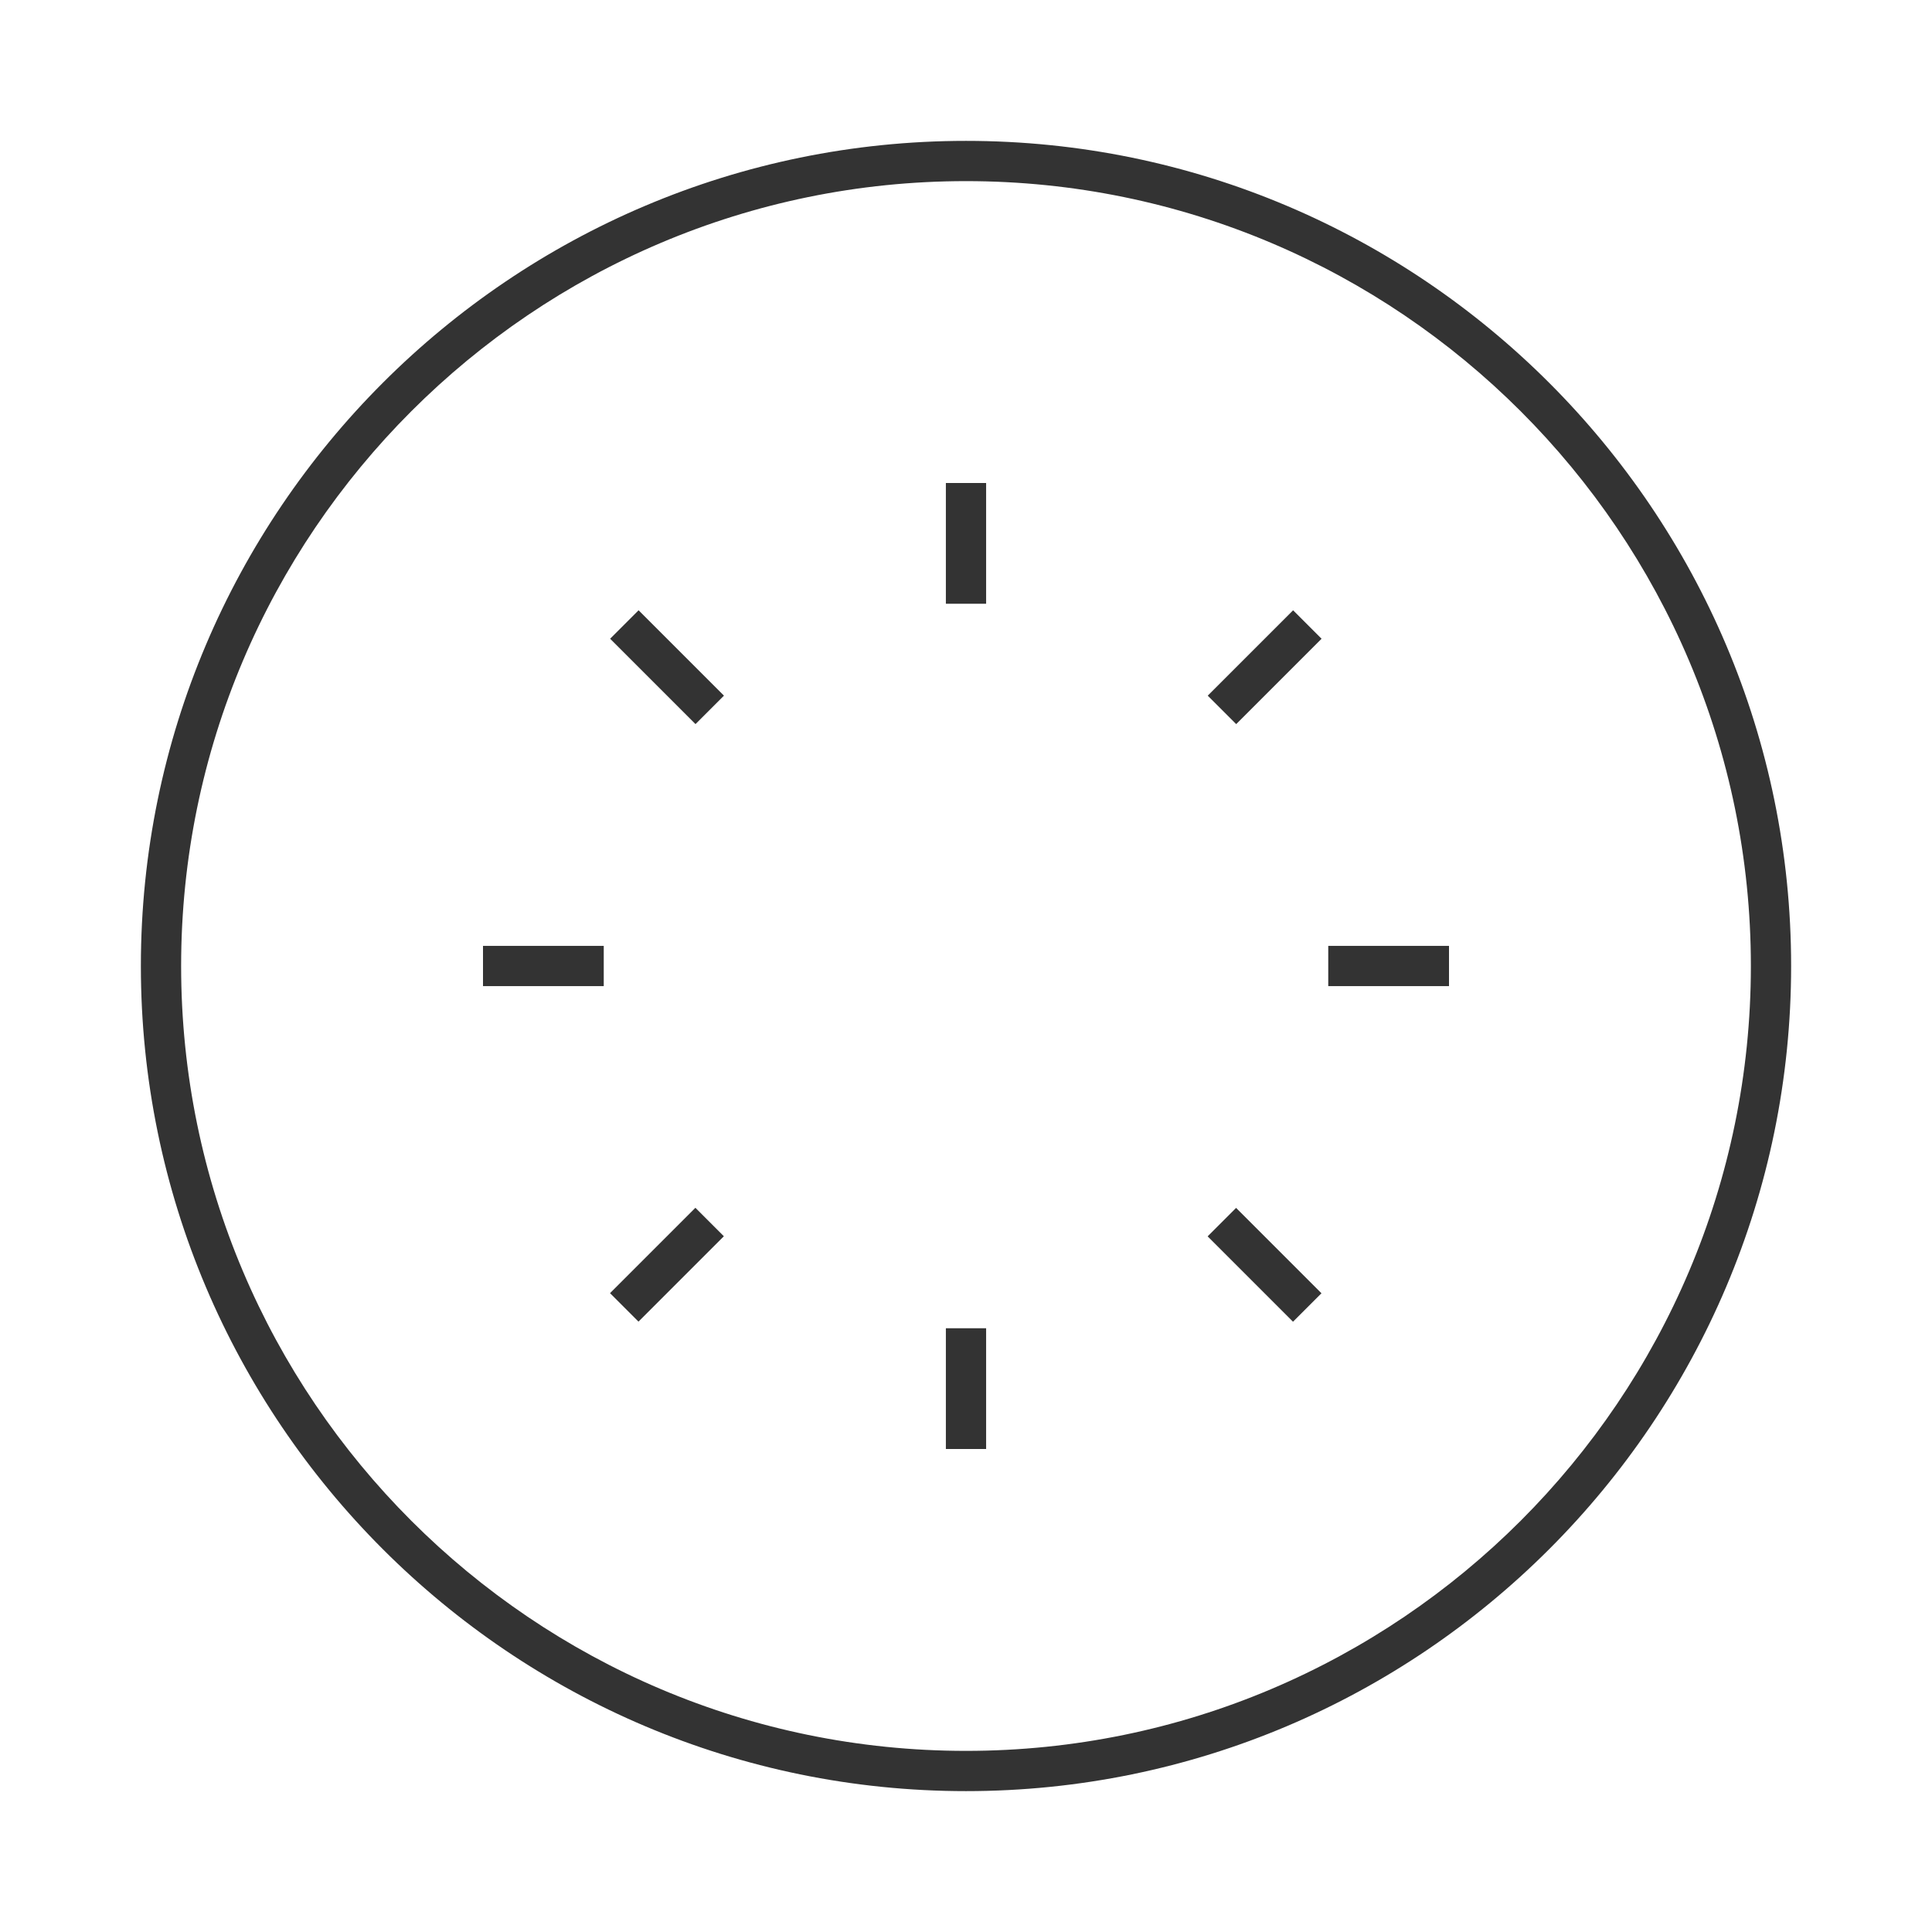 <?xml version="1.0" encoding="iso-8859-1"?>
<svg version="1.1" id="&#x56FE;&#x5C42;_1" xmlns="http://www.w3.org/2000/svg" xmlns:xlink="http://www.w3.org/1999/xlink" x="0px"
	 y="0px" viewBox="0 0 24 24" style="enable-background:new 0 0 24 24;" xml:space="preserve">
<path style="fill:#333333;" d="M12,22.25C6.348,22.25,1.75,17.652,1.75,12C1.75,6.348,6.348,1.75,12,1.75
	c5.652,0,10.25,4.598,10.25,10.25C22.25,17.652,17.652,22.25,12,22.25z M12,2.25c-5.376,0-9.75,4.374-9.75,9.75
	s4.374,9.75,9.75,9.75s9.75-4.374,9.75-9.75S17.376,2.25,12,2.25z"/>
<rect x="11.75" y="6" style="fill:#333333;" width="0.5" height="1.5"/>
<rect x="14.962" y="8.038" transform="matrix(0.707 -0.707 0.707 0.707 -1.258 13.537)" style="fill:#333333;" width="1.5" height="0.5"/>
<rect x="16.5" y="11.75" style="fill:#333333;" width="1.5" height="0.5"/>
<rect x="15.462" y="14.962" transform="matrix(0.707 -0.707 0.707 0.707 -6.508 15.712)" style="fill:#333333;" width="0.5" height="1.5"/>
<rect x="11.75" y="16.5" style="fill:#333333;" width="0.5" height="1.5"/>
<rect x="7.538" y="15.462" transform="matrix(0.707 -0.707 0.707 0.707 -8.683 10.462)" style="fill:#333333;" width="1.5" height="0.5"/>
<rect x="6" y="11.75" style="fill:#333333;" width="1.5" height="0.5"/>
<rect x="8.038" y="7.538" transform="matrix(0.707 -0.707 0.707 0.707 -3.433 8.288)" style="fill:#333333;" width="0.5" height="1.5"/>
</svg>







